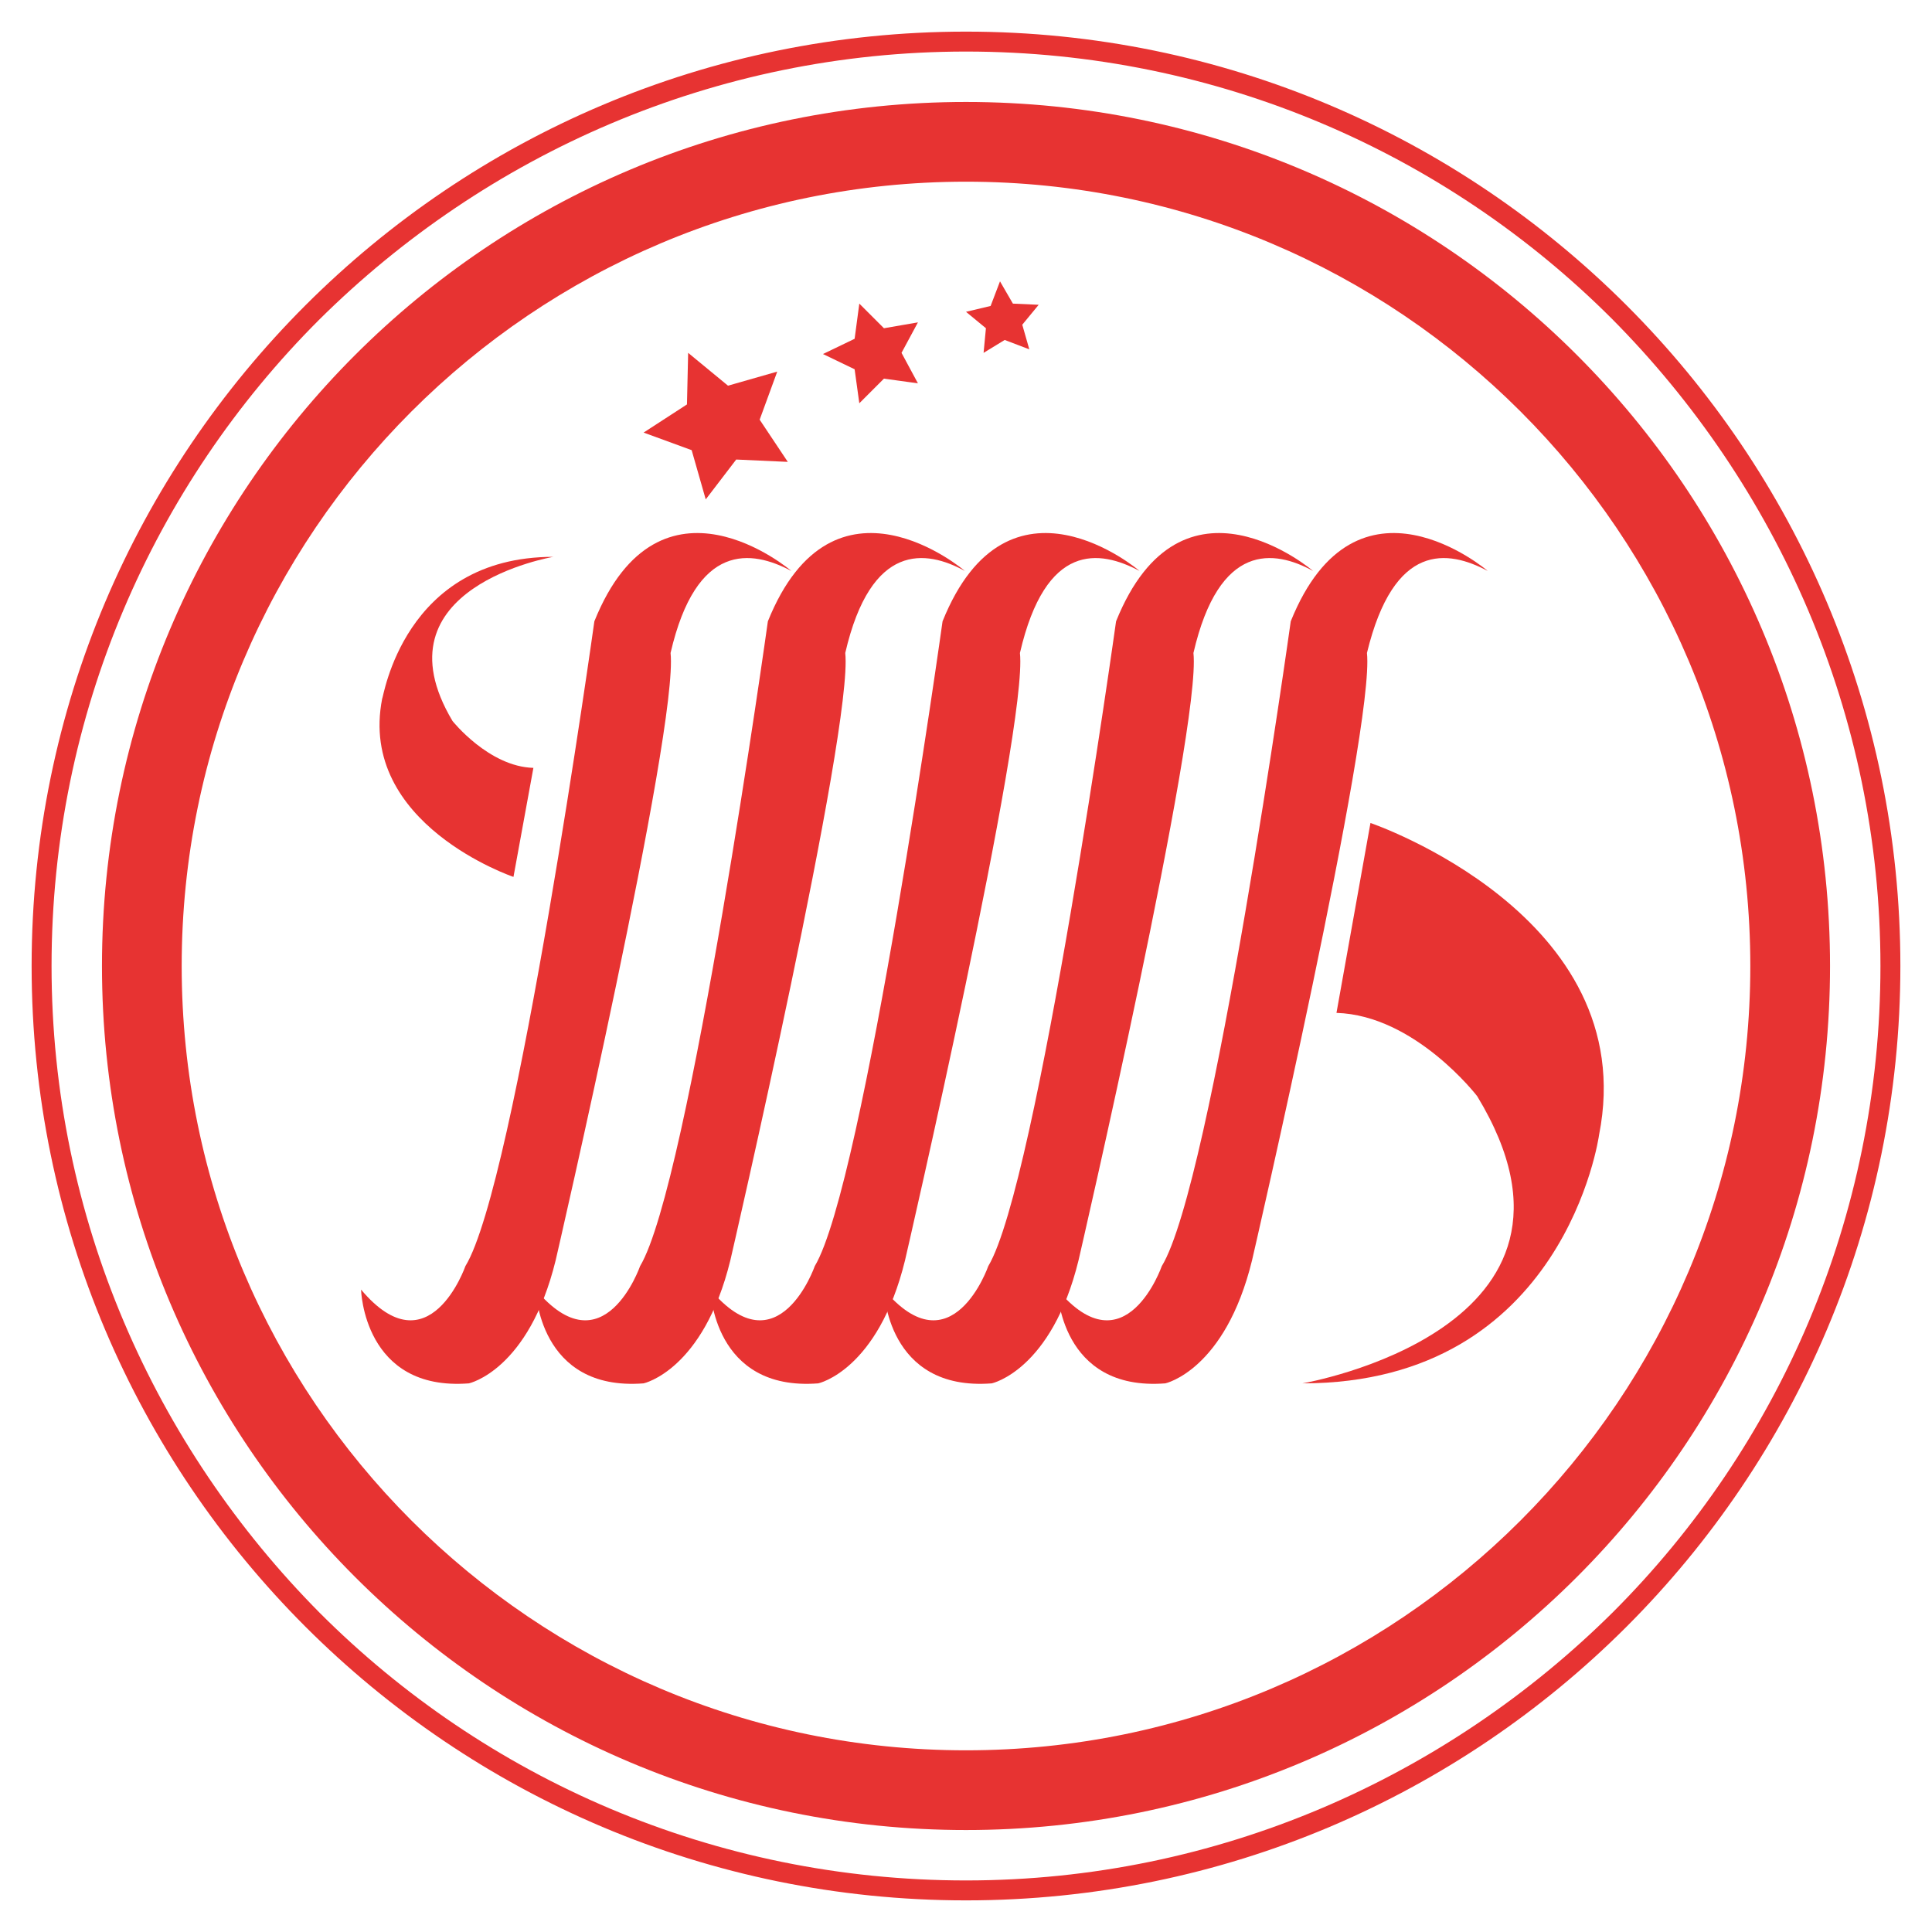 <?xml version="1.0" standalone="no"?><!DOCTYPE svg PUBLIC "-//W3C//DTD SVG 1.1//EN"
		"http://www.w3.org/Graphics/SVG/1.1/DTD/svg11.dtd">
<svg t="1742996330136" class="icon" viewBox="0 0 1024 1024" version="1.1" xmlns="http://www.w3.org/2000/svg" p-id="2694"
     width="200" height="200">
	<path d="M419.415 302.595s-69.594-59.652-104.392 26.719c0 0-41.632 298.262-68.352 341.758 0 0-19.263 55.303-55.303 12.428 0 0 1.243 54.06 57.167 49.71 0 0 31.69-6.835 45.982-65.245 0 0 65.245-282.106 60.895-321.874 13.67-59.031 42.875-54.681 64.002-43.496z"
	      fill="#E73332" p-id="2695"></path>
	<path d="M511.379 302.595s-69.594-59.652-104.392 26.719c0 0-41.632 298.262-67.73 341.758 0 0-19.263 55.303-55.303 12.428 0 0 1.243 54.06 57.167 49.71 0 0 31.69-6.835 45.982-65.245 0 0 65.245-282.106 60.895-321.874 13.67-59.031 42.875-54.681 63.381-43.496z"
	      fill="#E73332" p-id="2696"></path>
	<path d="M603.964 302.595s-69.594-59.652-104.392 26.719c0 0-41.632 298.262-67.73 341.758 0 0-19.263 55.303-55.303 12.428 0 0 1.243 54.06 57.167 49.71 0 0 31.69-6.835 45.982-65.245 0 0 65.245-282.106 60.895-321.874 13.67-59.031 42.254-54.681 63.381-43.496z"
	      fill="#E73332" p-id="2697"></path>
	<path d="M695.928 302.595s-69.594-59.652-104.392 26.719c0 0-41.632 298.262-67.73 341.758 0 0-19.263 55.303-55.303 12.428 0 0 1.243 54.06 57.167 49.71 0 0 31.69-6.835 45.982-65.245 0 0 65.245-282.106 60.895-321.874 13.67-59.031 42.875-54.681 63.381-43.496z"
	      fill="#E73332" p-id="2698"></path>
	<path d="M788.513 302.595s-69.594-59.652-104.392 26.719c0 0-41.632 298.262-68.352 341.758 0 0-19.263 55.303-55.303 12.428 0 0 1.243 54.06 57.167 49.71 0 0 31.69-6.835 45.982-65.245 0 0 65.245-282.106 60.895-321.874 14.292-59.031 42.875-54.681 64.002-43.496z"
	      fill="#E73332" p-id="2699"></path>
	<path d="M948.829 512h-21.127c0 114.955-46.603 218.725-121.79 293.912-75.187 75.187-178.957 121.79-293.912 121.79-114.955 0-218.725-46.603-293.912-121.79-75.187-75.187-121.79-178.957-121.79-293.912 0-114.955 46.603-218.725 121.79-293.912C293.275 142.901 397.045 96.298 512 96.298c114.955 0 218.725 46.603 293.912 121.79 75.187 75.187 121.79 178.957 121.79 293.912h42.254c0-252.901-205.055-457.956-457.956-457.956s-457.956 205.055-457.956 457.956 205.055 457.956 457.956 457.956 457.956-205.055 457.956-457.956h-21.127z"
	      fill="#E73332" p-id="2700"></path>
	<path d="M1001.646 512h-4.971c0 133.596-54.06 254.765-141.674 342.379C766.765 941.994 645.596 996.675 512 996.675s-254.765-54.06-342.379-141.674C82.006 766.765 27.325 645.596 27.325 512s54.06-254.765 141.674-342.379C257.235 82.006 378.404 27.325 512 27.325s254.765 54.06 342.379 141.674C941.994 257.235 996.675 378.404 996.675 512H1007.239c0-273.406-221.832-495.239-495.239-495.239S16.761 238.594 16.761 512 238.594 1007.239 512 1007.239s495.239-221.832 495.239-495.239h-5.592z"
	      fill="#E73332" p-id="2701"></path>
	<path d="M293.275 295.139s-95.692 16.156-53.439 86.993c0 0 19.263 24.234 42.875 24.855l-10.563 57.788s-82.643-27.962-69.594-94.45c0.621 0 11.185-75.187 90.721-75.187zM690.336 733.211s167.772-28.583 92.585-152.238c0 0-32.933-42.875-74.565-44.118l18.02-100.663s144.16 49.089 121.169 165.287c0 0-18.02 131.732-157.209 131.732zM364.733 187.019l21.127 17.399 26.098-7.457-9.321 25.477 14.913 22.37-27.341-1.243-16.156 21.127-7.457-26.098-25.477-9.321 22.991-14.913zM455.455 160.921l13.049 13.049 18.02-3.107-8.699 16.156 8.699 16.156-18.02-2.486-13.049 13.049-2.486-18.02-16.777-8.078 16.777-8.078zM530.02 149.115l6.835 11.806 13.67 0.621-8.699 10.563 3.728 13.049-13.049-4.971-11.185 6.835 1.243-13.049-10.563-8.699 13.049-3.107z"
	      fill="#E73332" p-id="2702"></path>
</svg>